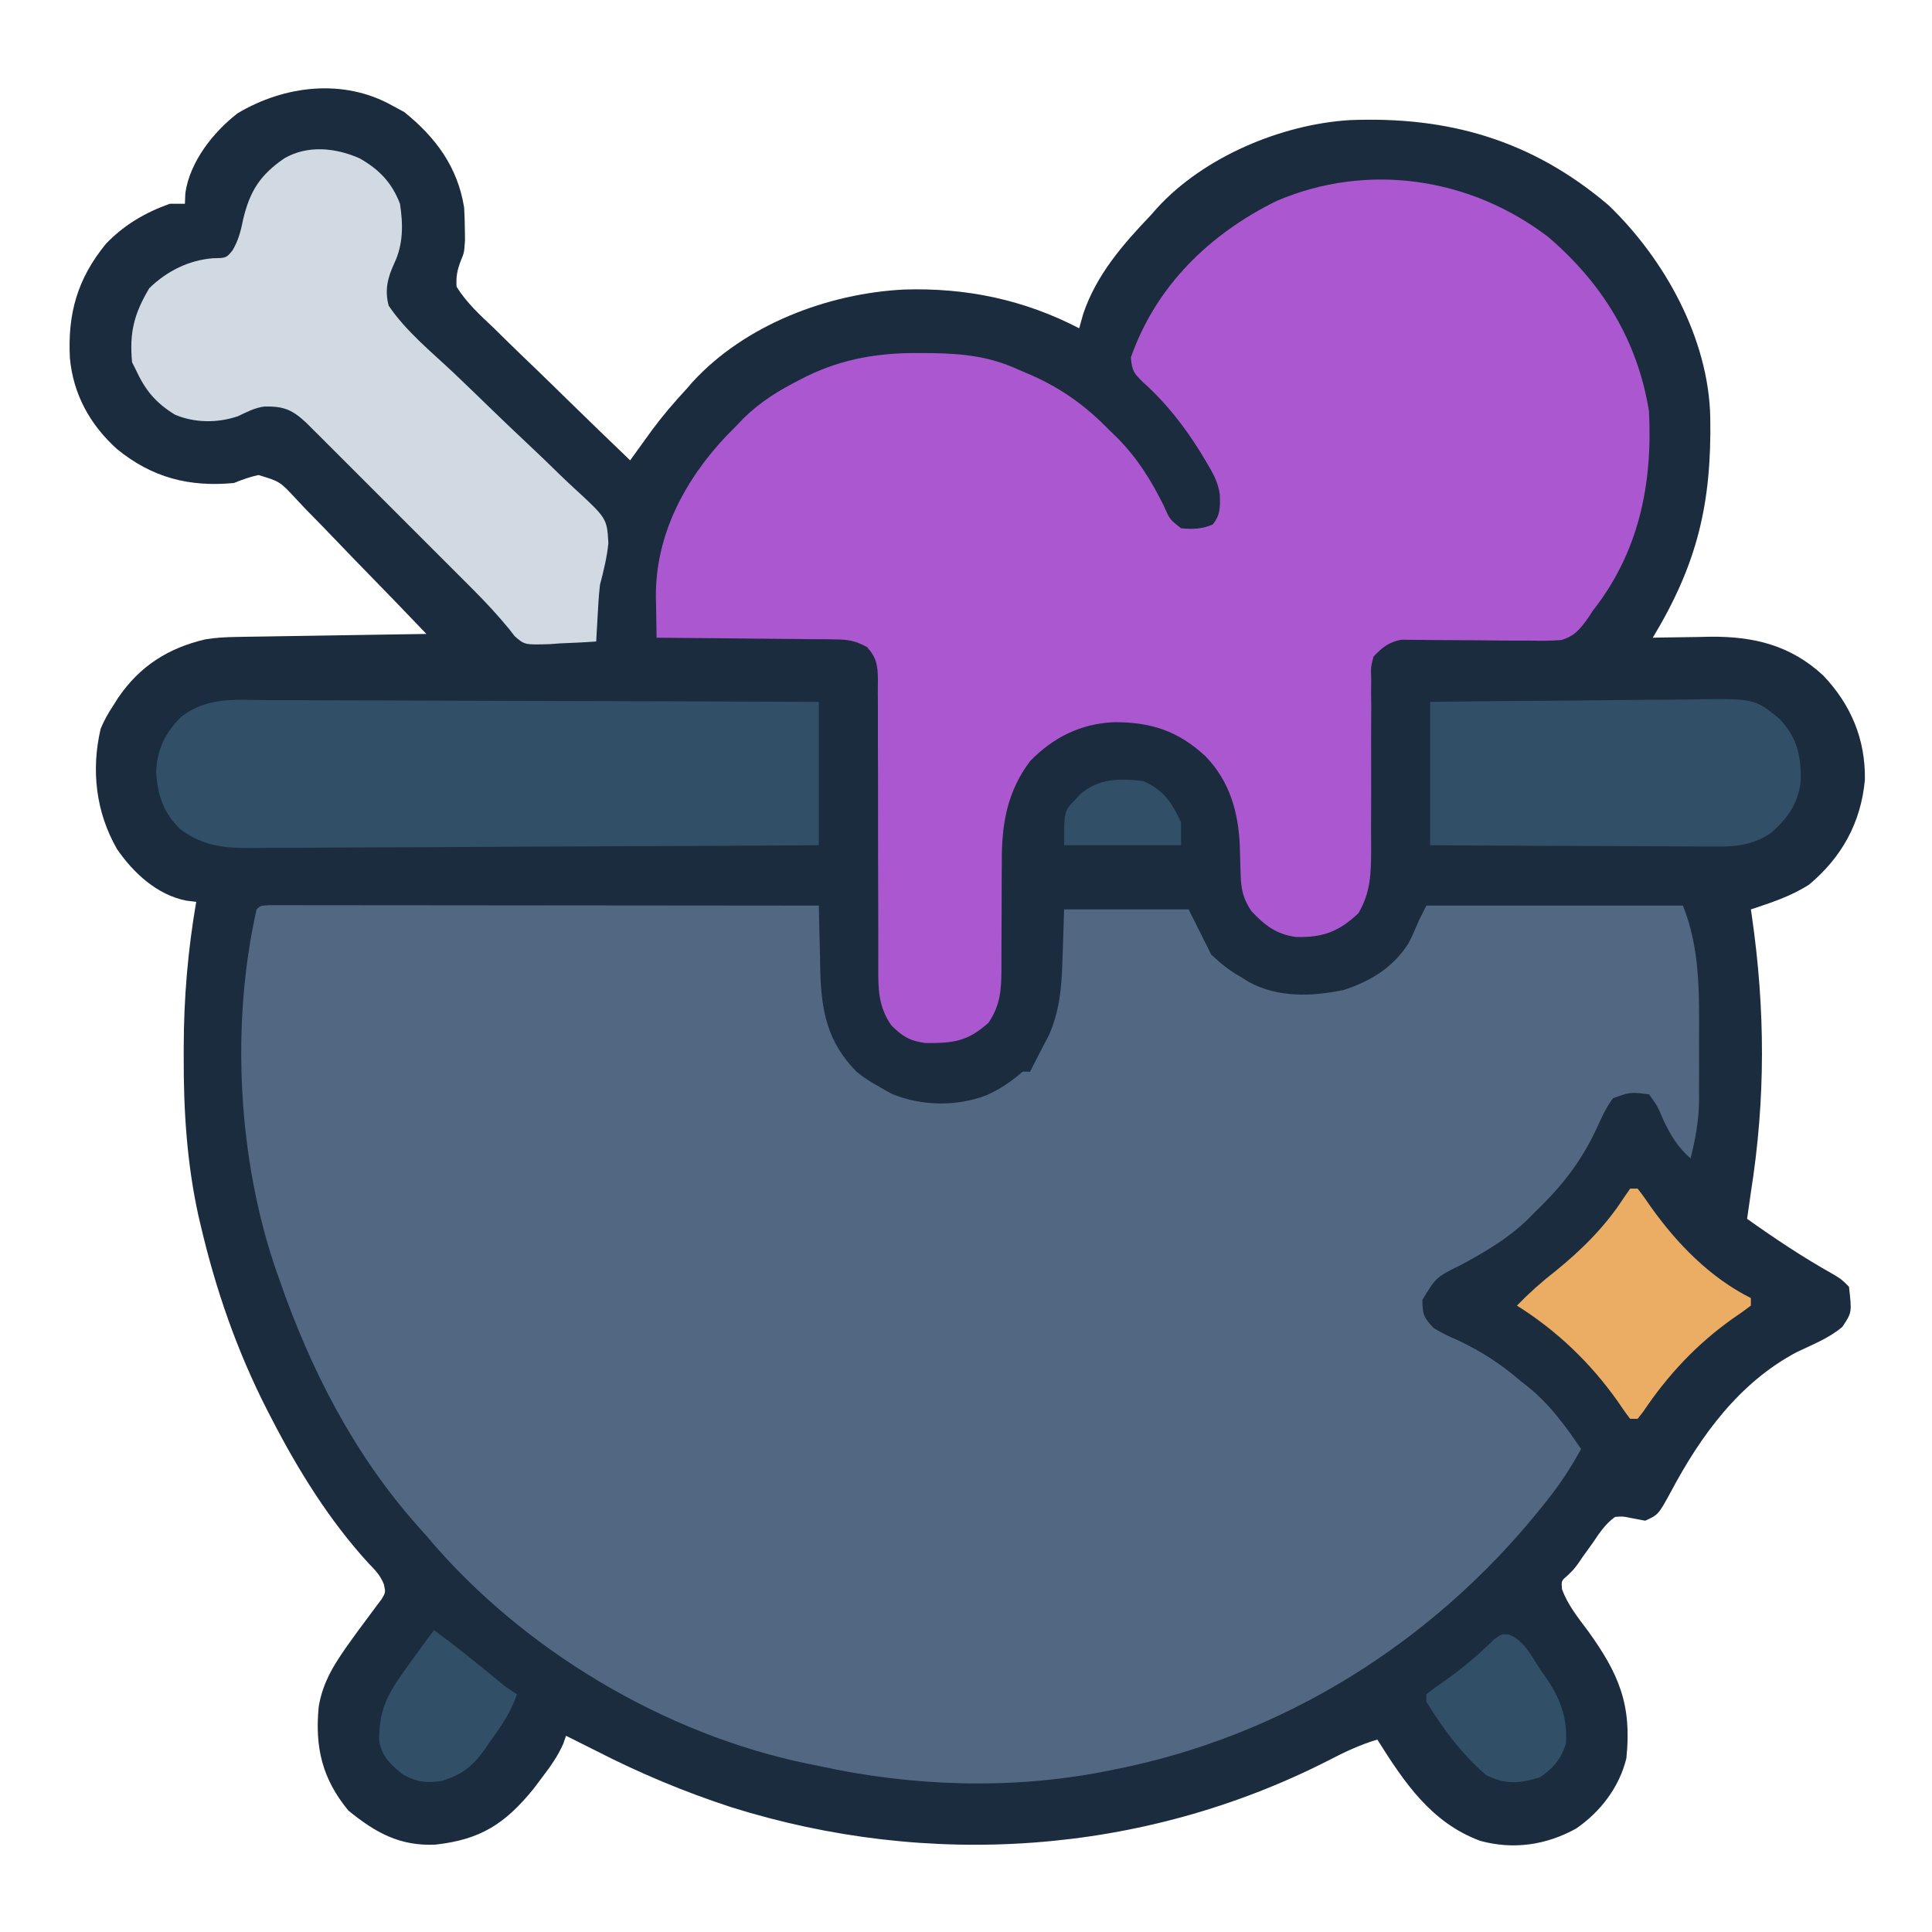 <?xml version="1.0" encoding="UTF-8"?>
<svg version="1.1" xmlns="http://www.w3.org/2000/svg" width="512" height="512">
<path d="M0 0 C1.547 0.835 1.547 0.835 3.125 1.688 C11.491 8.416 17.288 16.276 19 27 C19.115 28.914 19.175 30.832 19.188 32.75 C19.202 33.714 19.216 34.678 19.23 35.672 C19 39 19 39 18.193 40.909 C17.191 43.481 16.819 45.23 17 48 C19.65 52.248 23.247 55.527 26.867 58.941 C27.904 59.957 28.938 60.976 29.97 61.997 C32.685 64.67 35.432 67.309 38.187 69.942 C40.994 72.637 43.771 75.364 46.551 78.088 C52.004 83.423 57.491 88.722 63 94 C63.804 92.883 63.804 92.883 64.625 91.743 C65.335 90.761 66.045 89.778 66.777 88.766 C67.479 87.794 68.18 86.822 68.902 85.821 C71.734 82.013 74.78 78.481 78 75 C78.495 74.429 78.99 73.858 79.5 73.27 C93.462 58.016 115.446 49.719 135.703 48.723 C152.11 48.236 167.321 51.398 182 59 C182.351 57.742 182.701 56.484 183.062 55.188 C186.56 44.809 193.547 36.802 201 29 C201.54 28.385 202.08 27.77 202.637 27.137 C215.014 13.574 235.551 4.964 253.629 3.836 C279.827 2.767 302.004 9.12 322.309 26.41 C337.134 40.676 348.796 61.671 349.238 82.578 C349.624 105.461 345.807 121.44 334 141 C335.057 140.976 335.057 140.976 336.136 140.952 C339.382 140.889 342.628 140.851 345.875 140.812 C346.984 140.787 348.092 140.762 349.234 140.736 C360.787 140.634 370.517 143.003 379.133 150.973 C386.503 158.683 390.414 167.943 390.211 178.699 C389.176 189.992 384.096 199.182 375.434 206.426 C370.684 209.498 365.344 211.232 360 213 C360.136 213.924 360.136 213.924 360.275 214.866 C363.834 239.653 363.913 263.271 360 288 C359.658 290.332 359.328 292.666 359 295 C366.366 300.239 373.744 305.168 381.637 309.59 C384 311 384 311 386 313 C386.783 319.825 386.783 319.825 384.25 323.625 C380.707 326.646 376.293 328.342 372.129 330.34 C356.915 338.412 346.741 352.412 338.84 367.266 C335.477 373.421 335.477 373.421 332 375 C330.717 374.758 329.435 374.515 328.113 374.266 C326.032 373.836 326.032 373.836 324 374 C321.47 375.819 319.909 378.182 318.188 380.75 C317.266 382.037 316.342 383.324 315.418 384.609 C315.024 385.187 314.63 385.764 314.223 386.358 C313 388 313 388 311.352 389.576 C309.758 390.936 309.758 390.936 309.949 393.176 C311.512 397.376 314.139 400.622 316.812 404.188 C324.941 415.459 328.525 423.695 327 438 C325.119 445.633 320.151 452.145 313.711 456.574 C305.77 460.973 297.059 462.255 288.246 459.836 C275.254 455.001 268.139 444.339 261 433 C256.343 434.41 252.167 436.373 247.875 438.625 C198.798 463.568 142.097 467.378 89.675 450.89 C77.293 446.843 65.581 441.939 54 436 C52.494 435.244 50.988 434.49 49.48 433.738 C48.332 433.165 47.183 432.591 46 432 C45.759 432.701 45.518 433.402 45.27 434.125 C43.79 437.476 41.901 440.083 39.688 443 C38.928 444.011 38.169 445.021 37.387 446.062 C29.855 455.332 23.347 459.518 11.402 460.844 C1.913 461.28 -4.487 457.673 -11.688 451.812 C-18.65 443.345 -20.562 435.049 -19.543 424.316 C-18.408 417.385 -15.008 412.365 -10.965 406.742 C-10.146 405.603 -10.146 405.603 -9.31 404.44 C-8.197 402.912 -7.07 401.394 -5.927 399.888 C-5.407 399.185 -4.887 398.482 -4.352 397.758 C-3.637 396.816 -3.637 396.816 -2.909 395.856 C-1.801 394.021 -1.801 394.021 -2.264 391.875 C-3.206 389.474 -4.506 388.156 -6.312 386.312 C-16.72 374.935 -24.951 361.664 -32 348 C-32.378 347.271 -32.755 346.542 -33.144 345.791 C-41.161 330.103 -46.802 313.895 -50.812 296.75 C-51.007 295.925 -51.202 295.099 -51.403 294.249 C-54.487 280.248 -55.376 266.167 -55.312 251.875 C-55.312 250.751 -55.312 250.751 -55.312 249.605 C-55.293 236.559 -54.222 223.869 -52 211 C-52.897 210.889 -53.794 210.778 -54.719 210.664 C-62.417 209.106 -68.641 203.353 -73 197 C-78.594 187.283 -79.899 176.074 -77.316 165.094 C-76.379 162.885 -75.334 160.993 -74 159 C-73.346 157.962 -73.346 157.962 -72.68 156.902 C-66.941 148.514 -59.463 143.759 -49.618 141.439 C-46.807 140.968 -44.142 140.84 -41.292 140.795 C-40.171 140.775 -39.05 140.755 -37.895 140.734 C-36.097 140.709 -36.097 140.709 -34.262 140.684 C-32.408 140.652 -32.408 140.652 -30.517 140.621 C-27.243 140.566 -23.97 140.516 -20.697 140.468 C-17.352 140.417 -14.007 140.362 -10.662 140.307 C-4.108 140.2 2.446 140.098 9 140 C3.712 134.457 -1.605 128.944 -6.962 123.468 C-9.449 120.924 -11.924 118.371 -14.377 115.793 C-17.198 112.829 -20.064 109.91 -22.934 106.992 C-24.242 105.599 -24.242 105.599 -25.577 104.177 C-29.823 99.599 -29.823 99.599 -35.517 97.884 C-37.813 98.393 -39.827 99.115 -42 100 C-53.867 101.132 -63.739 98.571 -73 91 C-80.127 84.59 -84.602 76.486 -85.48 66.871 C-86.087 55.107 -83.502 45.881 -75.938 36.625 C-71.108 31.601 -65.555 28.334 -59 26 C-57.68 26 -56.36 26 -55 26 C-54.959 25.051 -54.917 24.102 -54.875 23.125 C-53.669 14.851 -47.498 6.998 -41 2 C-28.602 -5.378 -12.951 -7.274 0 0 Z " fill="#1B2C3E" transform="translate(104,28)"/>
<path d="M0 0 C1.09 0.001 2.181 0.002 3.304 0.003 C4.551 0.001 5.798 0 7.082 -0.001 C8.477 0.002 9.871 0.006 11.265 0.01 C12.723 0.01 14.182 0.01 15.64 0.009 C19.611 0.009 23.582 0.015 27.552 0.022 C31.698 0.028 35.843 0.028 39.989 0.03 C47.844 0.033 55.699 0.041 63.554 0.051 C72.495 0.062 81.435 0.068 90.376 0.073 C108.773 0.083 127.169 0.101 145.566 0.123 C145.58 0.927 145.594 1.732 145.609 2.56 C145.682 6.241 145.778 9.92 145.874 13.6 C145.896 14.865 145.918 16.13 145.941 17.434 C146.245 28.097 147.813 36.315 155.597 44.174 C157.521 45.724 159.398 46.946 161.566 48.123 C162.617 48.721 163.669 49.319 164.753 49.936 C172.654 53.271 182.01 53.424 190.003 50.373 C193.643 48.737 196.552 46.76 199.566 44.123 C200.226 44.123 200.886 44.123 201.566 44.123 C201.854 43.542 202.143 42.96 202.441 42.361 C203.136 40.977 203.842 39.598 204.566 38.229 C204.896 37.596 205.226 36.963 205.566 36.311 C205.896 35.685 206.226 35.06 206.566 34.416 C209.704 27.22 209.968 20.458 210.191 12.686 C210.314 8.87 210.438 5.054 210.566 1.123 C221.456 1.123 232.346 1.123 243.566 1.123 C245.546 5.083 247.526 9.043 249.566 13.123 C252.388 15.714 254.35 17.325 257.566 19.123 C258.22 19.533 258.875 19.943 259.55 20.365 C267.25 24.563 276.295 24.235 284.694 22.463 C291.783 20.186 297.862 16.441 301.874 10.033 C302.863 8.089 303.727 6.136 304.566 4.123 C305.226 2.803 305.886 1.483 306.566 0.123 C329.006 0.123 351.446 0.123 374.566 0.123 C379.142 11.563 378.884 23.556 378.826 35.699 C378.816 38.382 378.826 41.065 378.839 43.748 C378.838 45.482 378.835 47.217 378.831 48.951 C378.835 49.739 378.839 50.527 378.843 51.338 C378.798 56.817 377.944 61.824 376.566 67.123 C373.157 64.069 371.331 61.057 369.378 56.936 C367.838 53.287 367.838 53.287 365.566 50.123 C360.543 49.522 360.543 49.522 356.027 51.174 C354.318 53.453 353.188 55.879 352.017 58.467 C347.872 67.589 342.747 74.21 335.566 81.123 C334.836 81.86 334.106 82.598 333.355 83.357 C328.091 88.406 322.263 91.806 315.898 95.264 C309.148 98.583 309.148 98.583 305.503 104.623 C305.574 108.601 305.882 109.329 308.566 112.123 C311.654 113.876 311.654 113.876 315.191 115.436 C321.308 118.342 326.419 121.686 331.566 126.123 C332.577 126.92 332.577 126.92 333.609 127.732 C339.361 132.406 343.416 138.02 347.566 144.123 C344.886 149.029 341.987 153.444 338.503 157.811 C338.023 158.414 337.544 159.018 337.049 159.64 C308.41 195.293 268.641 220.326 223.566 229.123 C222.82 229.274 222.074 229.425 221.306 229.581 C196.411 234.441 170.249 233.544 145.566 228.123 C144.718 227.952 143.871 227.78 142.998 227.604 C104.641 219.825 66.723 197.156 41.566 167.123 C40.744 166.201 39.923 165.28 39.077 164.33 C22.23 145.287 10.853 123.019 2.566 99.123 C2.313 98.407 2.06 97.691 1.8 96.954 C-8.39 67.537 -10.331 31.573 -3.434 1.123 C-2.434 0.123 -2.434 0.123 0 0 Z " fill="#526781" transform="translate(71.434,239.877)"/>
<path d="M0 0 C14.342 12.277 23.661 27.43 26.688 46.188 C27.673 65.626 23.965 83.66 11.688 99.188 C11.325 99.751 10.963 100.315 10.59 100.896 C8.509 103.813 6.909 105.856 3.368 106.816 C0.555 107.027 -2.185 107.026 -5.004 106.949 C-6.027 106.952 -7.05 106.955 -8.104 106.958 C-11.362 106.963 -14.617 106.922 -17.875 106.875 C-21.136 106.843 -24.396 106.822 -27.657 106.824 C-29.683 106.824 -31.709 106.804 -33.734 106.761 C-35.116 106.757 -35.116 106.757 -36.526 106.753 C-37.331 106.74 -38.137 106.728 -38.967 106.716 C-42.333 107.393 -43.956 108.72 -46.312 111.188 C-47.049 113.987 -47.049 113.987 -46.924 117.13 C-46.939 118.928 -46.939 118.928 -46.954 120.762 C-46.941 122.053 -46.928 123.345 -46.914 124.676 C-46.92 126.021 -46.928 127.366 -46.938 128.711 C-46.961 132.251 -46.957 135.791 -46.945 139.331 C-46.926 144.986 -46.936 150.641 -46.97 156.296 C-46.976 158.263 -46.963 160.23 -46.948 162.197 C-46.968 168.601 -47.03 173.6 -50.312 179.188 C-55.499 184.108 -59.738 185.659 -66.777 185.504 C-71.939 184.86 -75.16 182.431 -78.688 178.625 C-80.845 175.388 -81.431 172.858 -81.523 169.055 C-81.552 168.248 -81.58 167.441 -81.609 166.609 C-81.661 164.935 -81.705 163.261 -81.742 161.586 C-82.087 152.497 -84.366 144.341 -90.809 137.629 C-98.094 130.882 -105.328 128.502 -115.216 128.579 C-123.973 129.004 -131.195 132.602 -137.312 138.875 C-143.401 146.928 -144.899 155.68 -144.816 165.551 C-144.826 166.586 -144.835 167.622 -144.845 168.689 C-144.873 171.96 -144.877 175.229 -144.875 178.5 C-144.879 181.788 -144.888 185.076 -144.916 188.365 C-144.932 190.4 -144.935 192.436 -144.923 194.472 C-144.962 199.796 -145.283 203.606 -148.312 208.188 C-153.869 213.202 -157.65 213.651 -165.031 213.602 C-169.165 213.08 -171.121 211.851 -174.043 208.988 C-177.583 203.966 -177.593 199.246 -177.552 193.33 C-177.554 192.448 -177.556 191.566 -177.558 190.657 C-177.562 188.748 -177.561 186.838 -177.556 184.928 C-177.551 181.906 -177.56 178.885 -177.574 175.863 C-177.611 167.273 -177.629 158.684 -177.618 150.094 C-177.612 144.836 -177.63 139.579 -177.664 134.321 C-177.672 132.317 -177.67 130.314 -177.66 128.31 C-177.645 125.512 -177.662 122.714 -177.685 119.916 C-177.673 119.087 -177.661 118.258 -177.649 117.405 C-177.711 113.564 -177.944 111.608 -180.512 108.676 C-183.547 107.063 -185.332 106.674 -188.745 106.642 C-189.806 106.622 -190.867 106.602 -191.96 106.582 C-193.093 106.581 -194.227 106.579 -195.395 106.578 C-196.564 106.562 -197.733 106.545 -198.938 106.528 C-202.667 106.479 -206.396 106.458 -210.125 106.438 C-212.656 106.409 -215.186 106.379 -217.717 106.348 C-223.915 106.274 -230.114 106.222 -236.312 106.188 C-236.369 103.362 -236.409 100.537 -236.441 97.711 C-236.459 96.923 -236.476 96.134 -236.494 95.322 C-236.633 78.933 -228.73 64.157 -217.605 52.492 C-216.849 51.732 -216.092 50.971 -215.312 50.188 C-214.649 49.489 -213.985 48.79 -213.301 48.07 C-208.822 43.685 -203.982 40.698 -198.438 37.875 C-197.802 37.549 -197.166 37.224 -196.511 36.888 C-186.722 32.153 -177.254 30.649 -166.438 30.75 C-164.715 30.762 -164.715 30.762 -162.958 30.775 C-154.685 30.94 -147.897 31.7 -140.312 35.188 C-139.148 35.685 -137.984 36.183 -136.785 36.695 C-128.728 40.302 -122.453 44.88 -116.312 51.188 C-115.543 51.936 -114.773 52.685 -113.98 53.457 C-108.718 58.863 -105.192 64.564 -101.875 71.274 C-100.294 74.866 -100.294 74.866 -97.312 77.188 C-94.12 77.465 -91.905 77.437 -88.938 76.188 C-86.839 73.605 -86.968 71.574 -87.041 68.327 C-87.484 64.837 -89.017 62.302 -90.812 59.312 C-91.173 58.712 -91.533 58.111 -91.904 57.492 C-96.247 50.41 -101.183 44.053 -107.375 38.5 C-109.871 36.032 -110.274 35.589 -110.625 31.938 C-103.981 12.954 -89.742 -0.822 -72 -9.562 C-47.912 -19.871 -20.687 -15.802 0 0 Z " fill="#AB57D0" transform="translate(410.312,62.812)"/>
<path d="M0 0 C5.214 2.944 8.592 6.434 10.75 12.062 C11.593 17.507 11.637 22.762 9.25 27.812 C7.459 31.692 6.662 34.914 7.75 39.062 C12.305 45.838 19.079 51.309 24.996 56.895 C28.482 60.2 31.926 63.549 35.377 66.891 C38.396 69.81 41.429 72.712 44.496 75.581 C47.485 78.38 50.431 81.219 53.351 84.09 C54.463 85.167 55.589 86.23 56.73 87.276 C65.599 95.427 65.599 95.427 65.975 102.002 C65.607 105.78 64.698 109.39 63.75 113.062 C63.567 114.64 63.42 116.223 63.336 117.809 C63.193 120.309 63.047 122.809 62.898 125.309 C62.825 126.672 62.825 126.672 62.75 128.062 C59.564 128.297 56.38 128.438 53.188 128.562 C52.292 128.63 51.397 128.697 50.475 128.766 C43.78 128.962 43.78 128.962 41.145 126.661 C40.662 126.037 40.179 125.412 39.681 124.769 C36.696 121.136 33.551 117.738 30.229 114.413 C29.722 113.903 29.215 113.394 28.692 112.869 C27.063 111.236 25.43 109.606 23.797 107.977 C22.648 106.827 21.499 105.677 20.351 104.528 C17.959 102.134 15.565 99.742 13.17 97.352 C10.101 94.289 7.037 91.221 3.974 88.152 C1.609 85.784 -0.757 83.419 -3.124 81.054 C-4.256 79.923 -5.387 78.792 -6.517 77.66 C-8.091 76.083 -9.669 74.509 -11.247 72.936 C-12.143 72.041 -13.039 71.146 -13.962 70.223 C-17.707 66.687 -19.987 65.69 -25.156 65.793 C-27.775 66.13 -29.844 67.252 -32.211 68.371 C-37.624 70.207 -43.616 70.165 -48.883 67.961 C-54.014 64.794 -56.741 61.499 -59.25 56.062 C-59.58 55.403 -59.91 54.742 -60.25 54.062 C-60.998 46.194 -59.705 41.186 -55.688 34.438 C-51.074 29.942 -45.27 27.013 -38.812 26.5 C-35.284 26.442 -35.284 26.442 -33.617 24.402 C-32.021 21.671 -31.446 19.282 -30.812 16.188 C-29.027 8.654 -26.269 4.403 -19.934 0.043 C-13.751 -3.558 -6.324 -2.784 0 0 Z " fill="#D1DAE3" transform="translate(95.25,41.938)"/>
<path d="M0 0 C1.597 0.001 3.194 0 4.791 -0.002 C9.113 -0.003 13.435 0.021 17.756 0.049 C22.278 0.074 26.8 0.076 31.322 0.081 C39.878 0.093 48.434 0.126 56.99 0.166 C66.734 0.211 76.478 0.233 86.221 0.253 C106.259 0.295 126.297 0.368 146.334 0.454 C146.334 12.994 146.334 25.534 146.334 38.454 C125.367 38.59 104.401 38.7 83.434 38.765 C73.698 38.796 63.963 38.838 54.227 38.907 C45.739 38.967 37.252 39.005 28.764 39.019 C24.272 39.026 19.78 39.045 15.288 39.088 C11.055 39.129 6.822 39.142 2.589 39.133 C1.04 39.134 -0.509 39.146 -2.058 39.169 C-10.037 39.282 -16.441 39.138 -23.006 34.103 C-27.434 29.706 -28.886 25.175 -29.291 19.017 C-29.05 13.044 -26.909 8.648 -22.666 4.454 C-15.873 -0.924 -8.251 -0.082 0 0 Z " fill="#314F67" transform="translate(70.666,185.546)"/>
<path d="M0 0 C20.852 -0.241 20.852 -0.241 29.775 -0.293 C35.852 -0.329 41.929 -0.371 48.005 -0.453 C52.907 -0.518 57.808 -0.554 62.711 -0.569 C64.576 -0.58 66.442 -0.602 68.307 -0.634 C85.949 -0.929 85.949 -0.929 92.521 4.452 C97.257 9.409 98.328 14.17 98.215 20.914 C97.588 26.999 94.57 31.174 90 35 C85.19 37.946 81.124 38.418 75.608 38.341 C74.788 38.341 73.968 38.341 73.123 38.342 C70.428 38.34 67.734 38.317 65.039 38.293 C63.164 38.287 61.29 38.283 59.415 38.28 C54.493 38.269 49.571 38.239 44.649 38.206 C38.737 38.17 32.824 38.156 26.912 38.139 C17.941 38.11 8.971 38.052 0 38 C0 25.46 0 12.92 0 0 Z " fill="#314F67" transform="translate(379,186)"/>
<path d="M0 0 C0.66 0 1.32 0 2 0 C3.248 1.601 4.422 3.258 5.562 4.938 C12.461 14.615 21.231 23.616 32 29 C32 29.66 32 30.32 32 31 C30.439 32.204 28.823 33.337 27.188 34.438 C17.637 41.238 10.093 49.267 3.559 58.98 C3.044 59.647 2.53 60.313 2 61 C1.34 61 0.68 61 0 61 C-1.183 59.459 -2.294 57.864 -3.375 56.25 C-10.627 46.055 -19.385 37.67 -30 31 C-26.773 27.674 -23.469 24.716 -19.812 21.875 C-12.945 16.316 -6.662 10.107 -1.84 2.668 C-1.233 1.788 -0.626 0.907 0 0 Z " fill="#EBAC64" transform="translate(432,315)"/>
<path d="M0 0 C5.69 4.158 11.158 8.548 16.582 13.047 C19.036 15.09 19.036 15.09 22 17 C20.398 21.798 17.743 25.564 14.812 29.625 C14.356 30.293 13.899 30.96 13.428 31.648 C10.095 36.27 7.449 38.27 2 40 C-2.346 40.534 -4.377 40.335 -8.25 38.25 C-11.455 35.628 -13.651 33.693 -14.504 29.555 C-14.674 21.753 -12.528 17.233 -8 11 C-7.281 9.987 -6.561 8.974 -5.82 7.93 C-3.906 5.266 -1.966 2.625 0 0 Z " fill="#314F67" transform="translate(115,432)"/>
<path d="M0 0 C4.041 1.598 5.926 5.752 8.25 9.253 C9.069 10.409 9.069 10.409 9.905 11.587 C13.614 17.117 15.479 22.079 15.063 28.816 C13.837 32.862 11.79 35.304 8.313 37.753 C2.967 39.501 -0.963 39.803 -6.062 37.253 C-12.469 31.821 -17.532 24.945 -21.937 17.816 C-21.937 17.156 -21.937 16.496 -21.937 15.816 C-20.34 14.544 -18.681 13.349 -17 12.191 C-12.243 8.85 -8.04 5.271 -3.91 1.187 C-1.937 -0.184 -1.937 -0.184 0 0 Z " fill="#314F67" transform="translate(399.937,433.184)"/>
<path d="M0 0 C5.442 2.474 7.626 5.705 10 11 C10 12.98 10 14.96 10 17 C-0.23 17 -10.46 17 -21 17 C-21 7.97 -21 7.97 -18.25 5.125 C-17.74 4.571 -17.229 4.016 -16.703 3.445 C-11.672 -0.824 -6.345 -0.728 0 0 Z " fill="#314F67" transform="translate(303,207)"/>
</svg>
